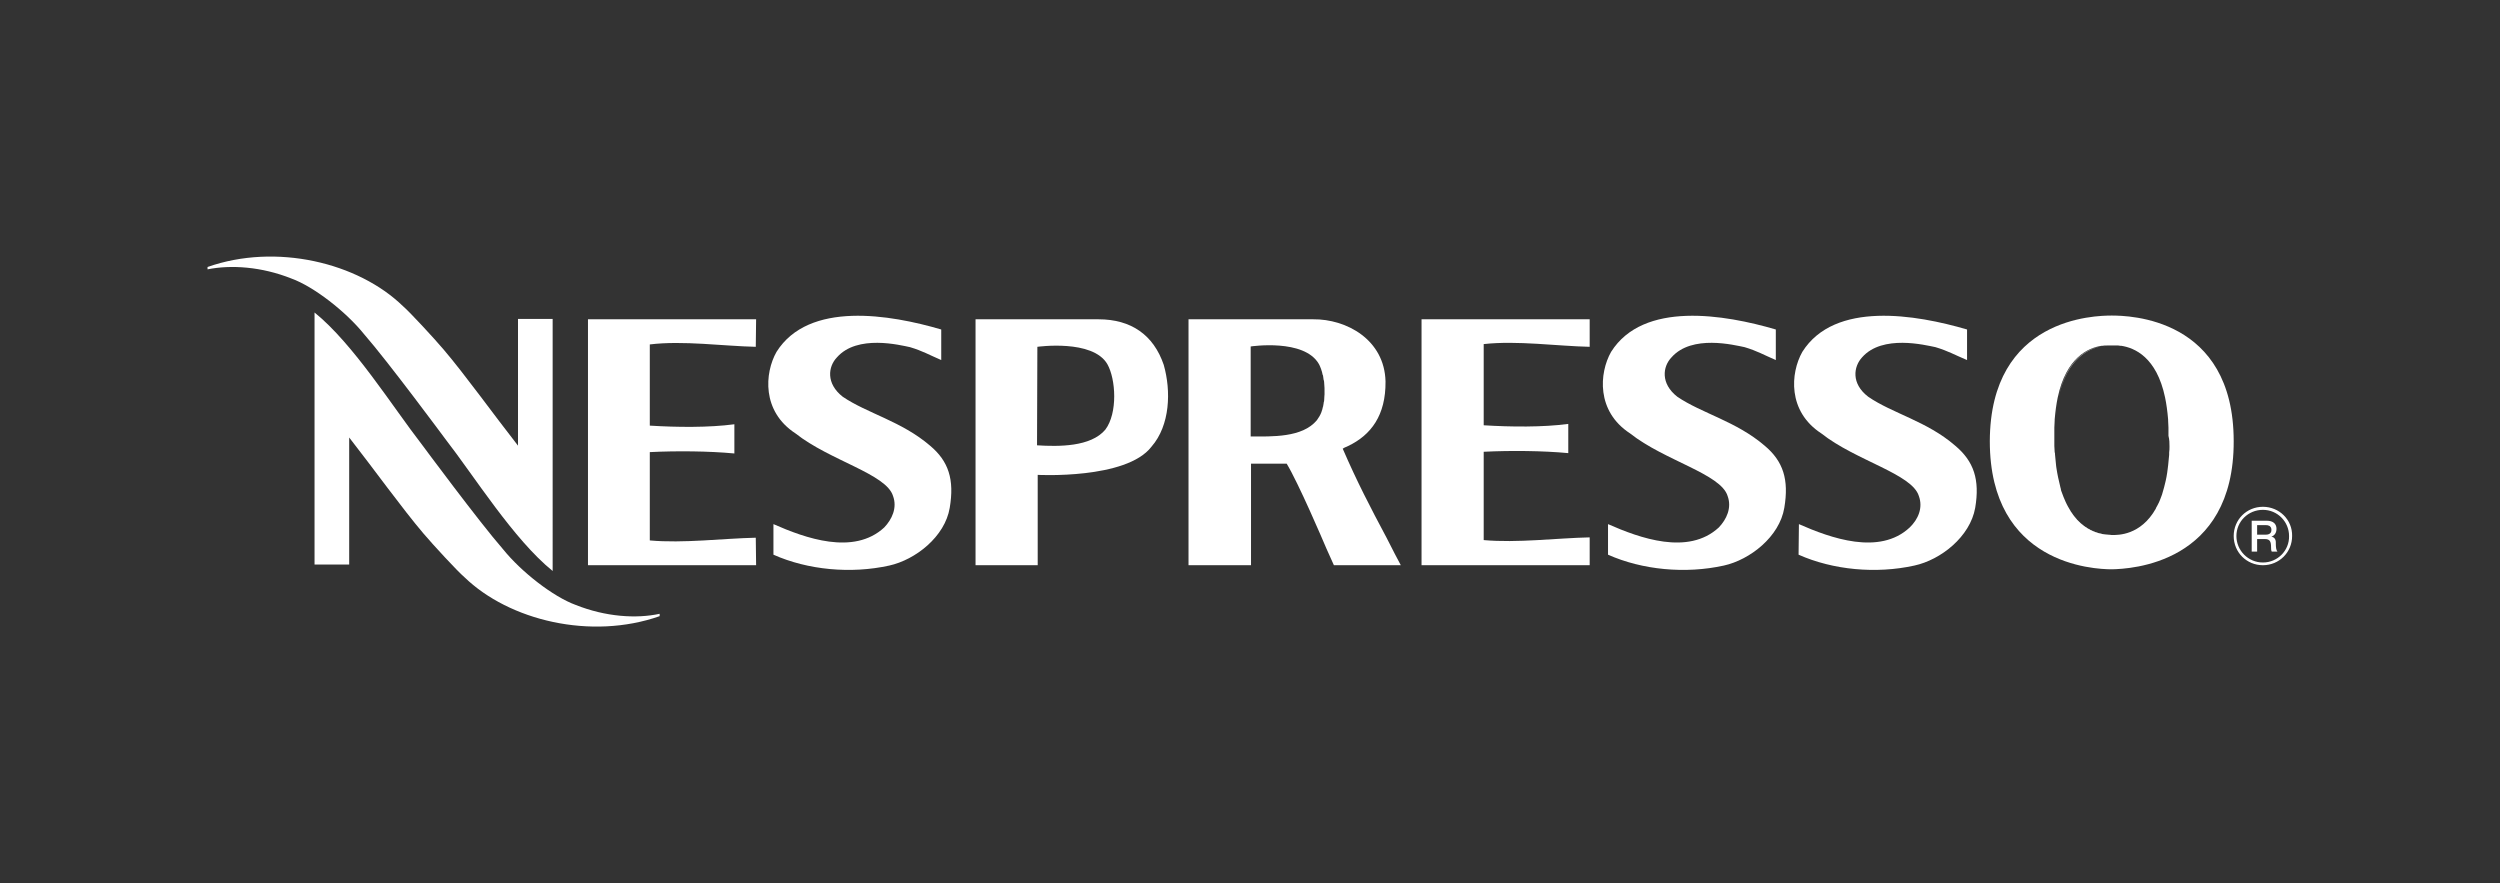 <?xml version="1.0" encoding="utf-8"?>
<!-- Generator: Adobe Illustrator 22.1.0, SVG Export Plug-In . SVG Version: 6.00 Build 0)  -->
<svg version="1.1" id="Layer_1" xmlns="http://www.w3.org/2000/svg" xmlns:xlink="http://www.w3.org/1999/xlink" x="0px" y="0px"
	 viewBox="0 0 736 260" style="enable-background:new 0 0 736 260;" xml:space="preserve">
<rect x="0" y="0" width="736" height="260" fill="#333333" stroke="none"/>
<style type="text/css">
	.st0{fill:#FFFFFF;}
</style>
<g>
	<path class="st0" d="M389,121.3c1.6-4.3,1.2-10.2-0.5-13.8C390.3,111.1,390.7,117,389,121.3z"/>
	<path class="st0" d="M605.1,123.7c0.2-2.4,0.5-4.6,0.9-6.5C605.6,119.1,605.3,121.2,605.1,123.7z"/>
	<path class="st0" d="M606,117.1c2.5-11.9,9-14.6,12.9-15.2C615,102.6,608.6,105.3,606,117.1z"/>
	<path class="st0" d="M620.5,101.8c-0.4,0-0.8,0.1-1.2,0.1C619.7,101.8,620.1,101.8,620.5,101.8z"/>
	<path class="st0" d="M621.6,157.5c-1.3,0-8.4,0.3-12.9-8.4C613.3,157.7,620.3,157.4,621.6,157.5z"/>
	<path class="st0" d="M668.7,155.7c-0.1-1-0.9-1.2-1.6-1.2h-2.6v-0.1h2.6C667.9,154.5,668.7,154.7,668.7,155.7z"/>
	<path class="st0" d="M621.7,92.9c-4.8,0-35.8,0.5-35.9,37c0,36.3,30.6,37.7,35.9,37.7c5.4-0.1,36-1.5,35.9-37.7
		C657.6,93.4,626.6,92.9,621.7,92.9z M638.7,131.4c0,0.6,0,1.2-0.1,1.8c0,0.2,0,0.5,0,0.7c-0.1,1.1-0.2,2.1-0.3,3.1
		c0,0.2-0.1,0.5-0.1,0.8c-0.2,1.8-0.5,3.4-0.9,4.9c-0.1,0.3-0.1,0.5-0.2,0.8c-0.2,0.7-0.4,1.5-0.6,2.1c-0.1,0.3-0.2,0.5-0.3,0.8
		c-0.2,0.5-0.4,1.1-0.6,1.5c-0.3,0.6-0.6,1.2-0.9,1.7c0,0,0,0.1,0,0.1c-4.5,8-11.3,7.8-12.7,7.8h-0.3c-1.3-0.1-8.4,0.2-12.9-8.4
		c-0.2-0.4-0.5-0.9-0.7-1.4c-0.1-0.2-0.2-0.5-0.3-0.7c-0.1-0.2-0.2-0.5-0.3-0.7c-0.1-0.2-0.2-0.5-0.3-0.8c-0.1-0.3-0.2-0.5-0.3-0.8
		c-0.1-0.3-0.2-0.5-0.2-0.8c-0.1-0.2-0.1-0.5-0.2-0.8c-0.4-1.6-0.8-3.4-1.1-5.4c0-0.2-0.1-0.5-0.1-0.8c-0.1-1-0.2-2-0.3-3.1
		c0-0.2,0-0.5-0.1-0.7c0-0.6-0.1-1.2-0.1-1.8c0-1,0-1.9,0-3c0-0.8,0-1.6,0-2.4c0-0.7,0.1-1.4,0.1-2.1c0-0.1,0-0.2,0-0.3
		c0.2-2.4,0.5-4.6,0.9-6.5c2.5-11.8,9-14.6,12.9-15.2c0.1,0,0.2,0,0.3,0c0.5-0.1,0.9-0.1,1.2-0.1c0.6,0,1.1,0,1.4,0
		c0.3,0,0.8,0,1.4,0c0.4,0,0.8,0,1.2,0.1c0.1,0,0.2,0,0.3,0c3.9,0.6,10.4,3.3,12.9,15.2c0.4,1.9,0.7,4.1,0.9,6.5c0,0.1,0,0.2,0,0.3
		c0,0.7,0.1,1.3,0.1,2.1c0,0.8,0,1.6,0,2.4C638.7,129.5,638.7,130.5,638.7,131.4z"/>
	<path class="st0" d="M513.6,102.2c3.7,1.1,5.7,2.3,9.2,3.8V97c-15-4.4-39-8.5-48.5,6.6c-3.5,6.2-4.4,17.5,5.6,24
		c10.1,8,26.7,11.9,28.7,18.4c1.3,3.5-0.3,6.9-2.6,9.3c-9,8.3-23.3,3.1-32.6-1v9c10.1,4.5,22.8,5.7,34.1,3.2
		c7.7-1.7,16.4-8.5,17.8-17c1.4-8.3-0.3-13.7-5.8-18.3c-8.4-7.2-18.5-9.5-25.7-14.4c-5-3.9-4.3-8.9-1.7-11.6
		C498.1,98.4,510.6,101.6,513.6,102.2z"/>
	<path class="st0" d="M666.2,149.2c-4.8,0-8.6,3.8-8.6,8.6c0,4.8,3.8,8.6,8.6,8.6c4.8,0,8.6-3.8,8.6-8.6
		C674.9,153,671,149.2,666.2,149.2z M666.2,165.6c-4.3,0-7.8-3.5-7.8-7.8c0-4.3,3.5-7.7,7.8-7.7c4.3,0,7.7,3.5,7.7,7.7
		C674,162.1,670.5,165.6,666.2,165.6z"/>
	<path class="st0" d="M468,102.1V94h-49.5v72.4H468v-8.2c-9.5,0.2-21.4,1.7-31.2,0.8v-26c7.9-0.4,17.5-0.3,24.9,0.4v-8.6
		c-7.5,1-16.9,0.9-24.9,0.4c0-1.5,0-23.9,0-23.9C446.6,100.2,458.5,101.9,468,102.1z"/>
	<path class="st0" d="M670,160c0.1-1.5-0.7-1.9-1.3-2c0.3-0.1,1.5-0.6,1.5-2.3c0-1.5-1-2.4-2.9-2.4h-4.4v9.1h1.6v-3.7h2.3
		c1.5,0,1.8,0.8,1.8,2.4c0,0.4,0,0.9,0.2,1.3h1.7C670.1,162,670,161.1,670,160z M667.1,157.4h-2.6v-2.8h2.6c0.7,0,1.5,0.2,1.6,1.2
		c0,0,0,0.1,0,0.2v0.1C668.7,156.9,668.1,157.4,667.1,157.4z"/>
	<path class="st0" d="M569.8,102.2c3.7,1.1,5.7,2.3,9.3,3.8V97c-15-4.4-39-8.5-48.5,6.6c-3.5,6.2-4.4,17.5,5.6,24
		c10.1,8,26.7,11.9,28.7,18.4c1.3,3.5-0.2,6.9-2.7,9.3c-8.9,8.3-23.3,3.1-32.6-1l-0.1,9c10.1,4.5,22.8,5.7,34.1,3.2
		c7.8-1.7,16.4-8.5,17.9-17c1.4-8.3-0.4-13.7-5.9-18.3c-8.3-7.2-18.5-9.5-25.6-14.4c-5.1-3.9-4.3-8.9-1.8-11.6
		C554.2,98.4,566.8,101.6,569.8,102.2z"/>
	<path class="st0" d="M148.1,161.7c-7-8-23.8-30.7-23.8-30.7c-8.7-11.2-20.2-29.7-31.7-39v74.2h10.2v-37.4
		c7.2,9.2,15.6,20.9,21.9,28.3c2.8,3.3,10,11.1,12,12.8c13.2,12.8,37.3,18.6,57.5,11.5v-0.7c-6.9,1.5-15.9,0.9-24.7-2.6
		C162.9,175.7,153.5,168.4,148.1,161.7z"/>
	<path class="st0" d="M152.5,131.2c-7.2-9.2-15.6-20.9-21.9-28.3c-2.8-3.3-10-11.1-12-12.8c-13.2-12.8-37.3-18.6-57.5-11.5v0.7
		C68,77.9,77,78.5,85.8,82c6.6,2.4,16,9.7,21.4,16.4c7,8,23.8,30.7,23.8,30.7c8.7,11.2,20.2,29.7,31.7,39V93.9h-10.2V131.2z"/>
	<path class="st0" d="M222.5,102.1l0.1-8.1h-49.5v72.4h49.5l-0.1-8.1c-9.5,0.2-21.4,1.7-31.2,0.8v-26c7.9-0.4,17.5-0.3,24.9,0.4
		v-8.6c-7.5,1-16.9,0.9-24.9,0.4v-23.9C201.1,100.2,213,101.9,222.5,102.1z"/>
	<path class="st0" d="M342.6,107.4c-3-8.8-9.6-13.4-19.2-13.4h-36.2v72.4h18.3v-26.6c-0.1,0,26.1,1.4,33.5-8.3
		C344.5,125.2,344.8,115.1,342.6,107.4z M325.4,126.5c-4.3,5.1-13.8,5-20.1,4.6l0.1-29c0,0,16.3-2.3,20.6,5.1
		C328.5,111.6,329.1,121.6,325.4,126.5z"/>
	<path class="st0" d="M267.9,102.2c3.7,1.1,5.7,2.3,9.2,3.8V97c-15-4.4-39-8.5-48.5,6.6c-3.5,6.2-4.4,17.5,5.6,24
		c10.1,8,26.7,11.9,28.7,18.4c1.3,3.5-0.3,6.9-2.6,9.3c-9,8.3-23.3,3.1-32.6-1v9c10.1,4.5,22.8,5.7,34.1,3.2
		c7.7-1.7,16.4-8.5,17.8-17c1.4-8.3-0.3-13.7-5.8-18.3c-8.4-7.2-18.5-9.5-25.7-14.4c-5-3.9-4.3-8.9-1.7-11.6
		C252.4,98.4,265,101.6,267.9,102.2z"/>
	<path class="st0" d="M410.6,163c-0.1-0.1-0.1-0.3-0.2-0.4l-2.2-4.3c-4.8-9-8.7-16.5-12.9-26.2c0.4-0.3,0.3-0.2,1.6-0.8
		c6.7-3.2,11.1-9,11-19c-0.3-12.3-11.5-18.4-21.3-18.3h-36.7v72.4h18.4v-29.9h10.5c3.5,5.8,10.6,22.4,11.7,25l2.2,4.9h19.7
		L410.6,163z M387.7,123.7c-4.3,5.2-13.3,4.8-19.5,4.8V102c0,0,15.8-2.4,20.1,5.2c0.1,0.1,0.1,0.3,0.2,0.4c1.7,3.6,2.1,9.5,0.5,13.8
		C388.7,122.2,388.2,123,387.7,123.7z"/>
</g>
</svg>
